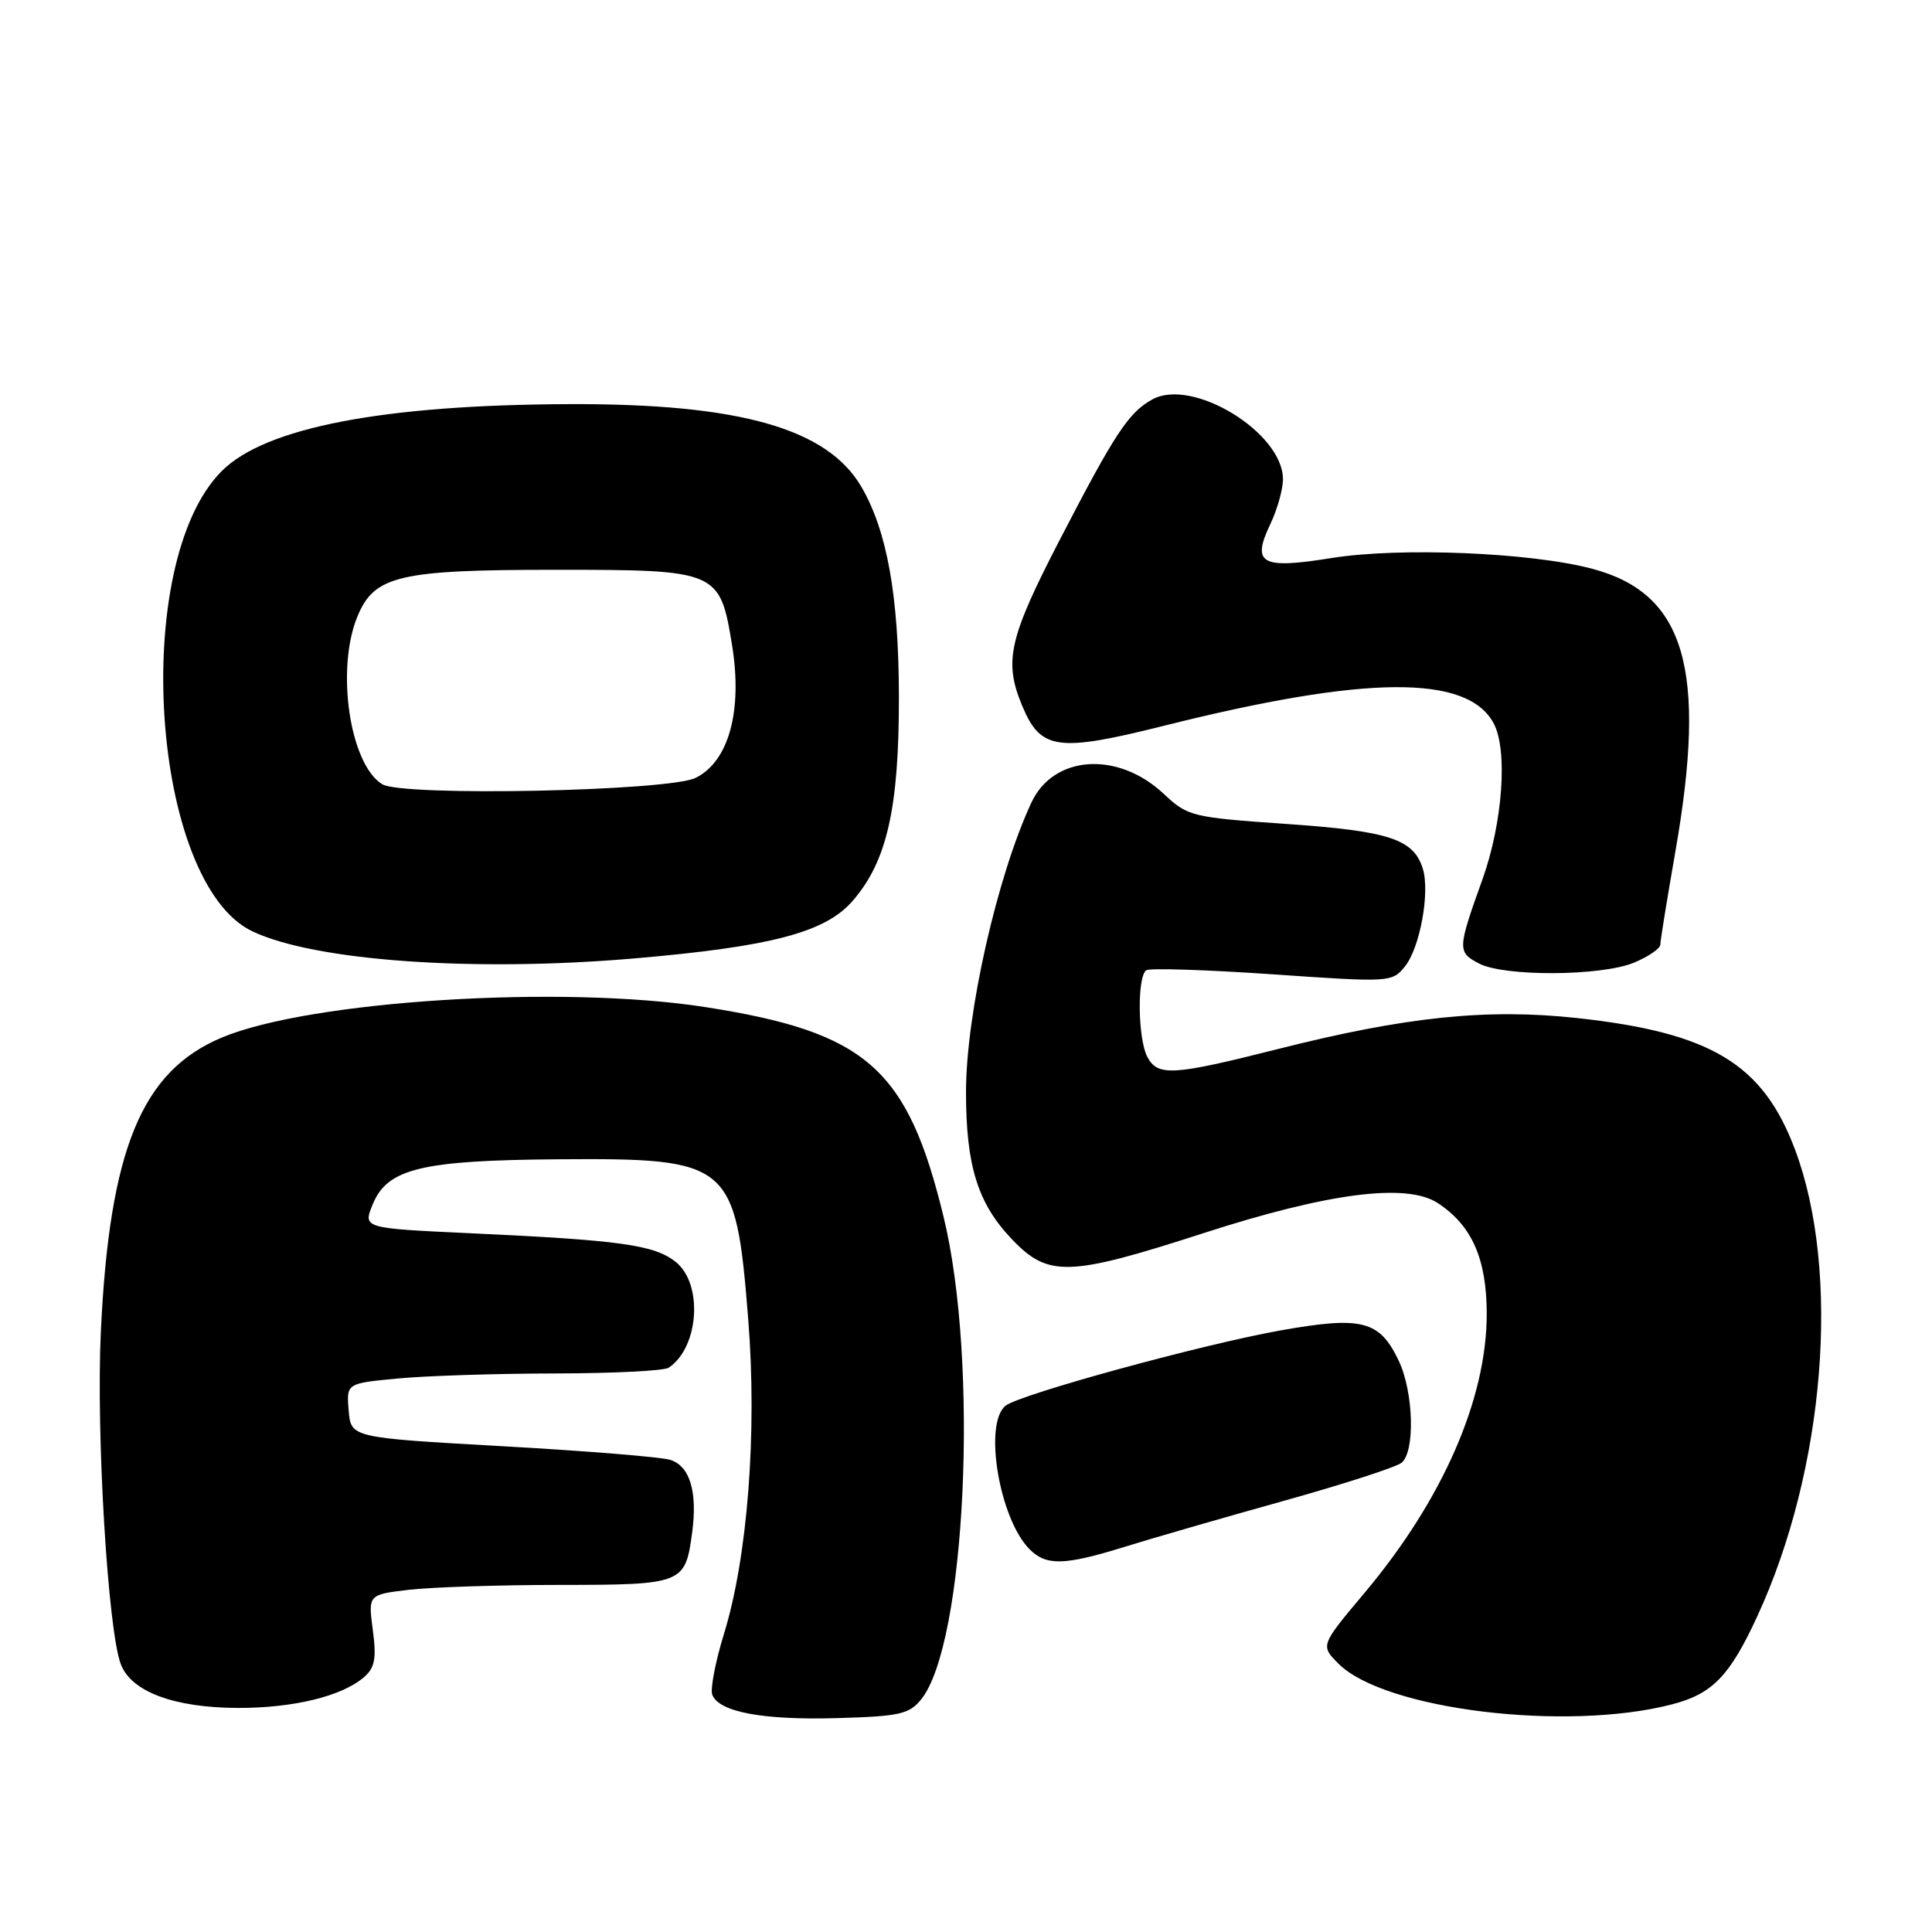 <?xml version="1.0" encoding="UTF-8" standalone="no"?>
<!DOCTYPE svg PUBLIC "-//W3C//DTD SVG 1.1//EN" "http://www.w3.org/Graphics/SVG/1.1/DTD/svg11.dtd" >
<svg xmlns="http://www.w3.org/2000/svg" xmlns:xlink="http://www.w3.org/1999/xlink" version="1.1" viewBox="0 0 256 256">
 <g >
 <path fill="currentColor"
d=" M 122.05 225.19 C 127.98 217.86 129.73 180.54 125.03 161.24 C 120.25 141.56 114.83 136.78 93.50 133.45 C 74.50 130.48 41.13 132.58 29.42 137.47 C 18.76 141.92 14.50 152.29 13.36 176.50 C 12.73 189.98 14.29 216.01 16.01 220.52 C 17.39 224.16 23.07 226.28 31.50 226.31 C 38.91 226.33 45.35 224.75 48.26 222.21 C 49.67 220.98 49.90 219.73 49.40 215.99 C 48.78 211.30 48.78 211.30 54.14 210.66 C 57.09 210.31 66.08 210.01 74.13 210.01 C 90.49 210.00 90.80 209.88 91.71 203.10 C 92.44 197.68 91.42 194.27 88.82 193.44 C 87.63 193.06 77.61 192.25 66.57 191.63 C 46.50 190.50 46.50 190.50 46.20 186.90 C 45.90 183.30 45.90 183.30 52.70 182.66 C 56.44 182.30 65.80 182.00 73.50 181.99 C 81.20 181.98 88.00 181.64 88.60 181.23 C 92.64 178.54 93.19 170.08 89.51 167.19 C 86.67 164.95 82.22 164.33 62.30 163.41 C 48.10 162.75 48.10 162.75 49.37 159.62 C 51.31 154.84 55.78 153.75 74.00 153.61 C 96.83 153.45 97.48 153.99 99.14 174.76 C 100.34 189.80 99.07 206.34 95.92 216.53 C 94.79 220.20 94.10 223.81 94.38 224.56 C 95.26 226.85 101.06 227.94 110.88 227.66 C 119.17 227.43 120.47 227.14 122.05 225.19 Z  M 221.50 225.85 C 226.91 224.46 229.20 222.09 232.87 214.12 C 241.83 194.68 243.94 168.60 237.86 152.35 C 233.60 140.98 226.76 136.84 209.01 134.90 C 197.04 133.60 186.30 134.71 169.30 139.01 C 155.42 142.52 153.41 142.64 152.04 140.07 C 150.76 137.69 150.66 129.33 151.90 128.56 C 152.39 128.26 159.91 128.50 168.61 129.10 C 184.21 130.18 184.45 130.17 186.16 128.06 C 188.16 125.58 189.51 118.18 188.52 115.07 C 187.29 111.18 184.05 110.12 170.49 109.18 C 157.88 108.30 157.40 108.19 154.18 105.17 C 148.10 99.48 139.60 100.05 136.67 106.34 C 132.13 116.06 128.00 134.34 128.00 144.70 C 128.00 154.45 129.55 159.45 134.06 164.18 C 138.89 169.26 141.58 169.18 159.37 163.43 C 175.98 158.05 186.38 156.71 190.51 159.41 C 195.04 162.38 196.99 166.80 197.00 174.09 C 197.00 185.38 191.15 198.75 180.82 211.05 C 174.95 218.04 174.95 218.04 177.37 220.46 C 183.44 226.53 207.49 229.47 221.50 225.85 Z  M 149.00 204.97 C 152.57 203.86 162.01 201.13 169.97 198.91 C 177.93 196.69 185.02 194.40 185.72 193.82 C 187.53 192.32 187.31 184.45 185.34 180.31 C 182.81 174.97 180.48 174.37 169.72 176.28 C 159.45 178.10 135.19 184.74 133.25 186.26 C 130.29 188.59 132.41 201.27 136.43 205.29 C 138.64 207.50 141.04 207.44 149.00 204.97 Z  M 216.53 127.55 C 218.44 126.75 220.00 125.68 220.00 125.17 C 220.00 124.66 220.90 119.12 221.99 112.87 C 226.23 88.64 223.30 78.65 211.00 75.37 C 202.86 73.20 185.49 72.49 176.45 73.94 C 167.12 75.45 165.81 74.73 168.31 69.48 C 169.24 67.53 170.00 64.84 170.00 63.50 C 170.00 57.33 158.03 50.00 152.70 52.92 C 149.56 54.64 147.75 57.38 140.46 71.46 C 133.67 84.58 132.98 87.62 135.45 93.53 C 137.89 99.38 140.12 99.70 154.18 96.18 C 181.02 89.45 194.44 89.35 197.92 95.85 C 199.81 99.39 199.12 109.02 196.44 116.50 C 193.11 125.78 193.09 126.17 196.00 127.68 C 199.39 129.43 212.22 129.35 216.53 127.55 Z  M 84.00 127.00 C 102.08 125.45 109.29 123.57 112.92 119.44 C 117.52 114.20 119.13 107.14 119.11 92.28 C 119.09 78.97 117.54 70.33 114.14 64.51 C 109.62 56.77 98.01 53.47 75.50 53.55 C 50.81 53.63 35.16 56.64 29.39 62.41 C 17.18 74.62 20.01 117.03 33.45 123.41 C 41.71 127.33 62.70 128.82 84.00 127.00 Z  M 50.66 103.92 C 46.33 101.29 44.47 88.61 47.38 81.64 C 49.62 76.26 52.90 75.50 73.72 75.50 C 95.12 75.50 95.39 75.62 97.00 85.47 C 98.41 94.18 96.58 100.89 92.18 103.07 C 88.62 104.84 53.35 105.56 50.66 103.92 Z "/>
</g>
</svg>